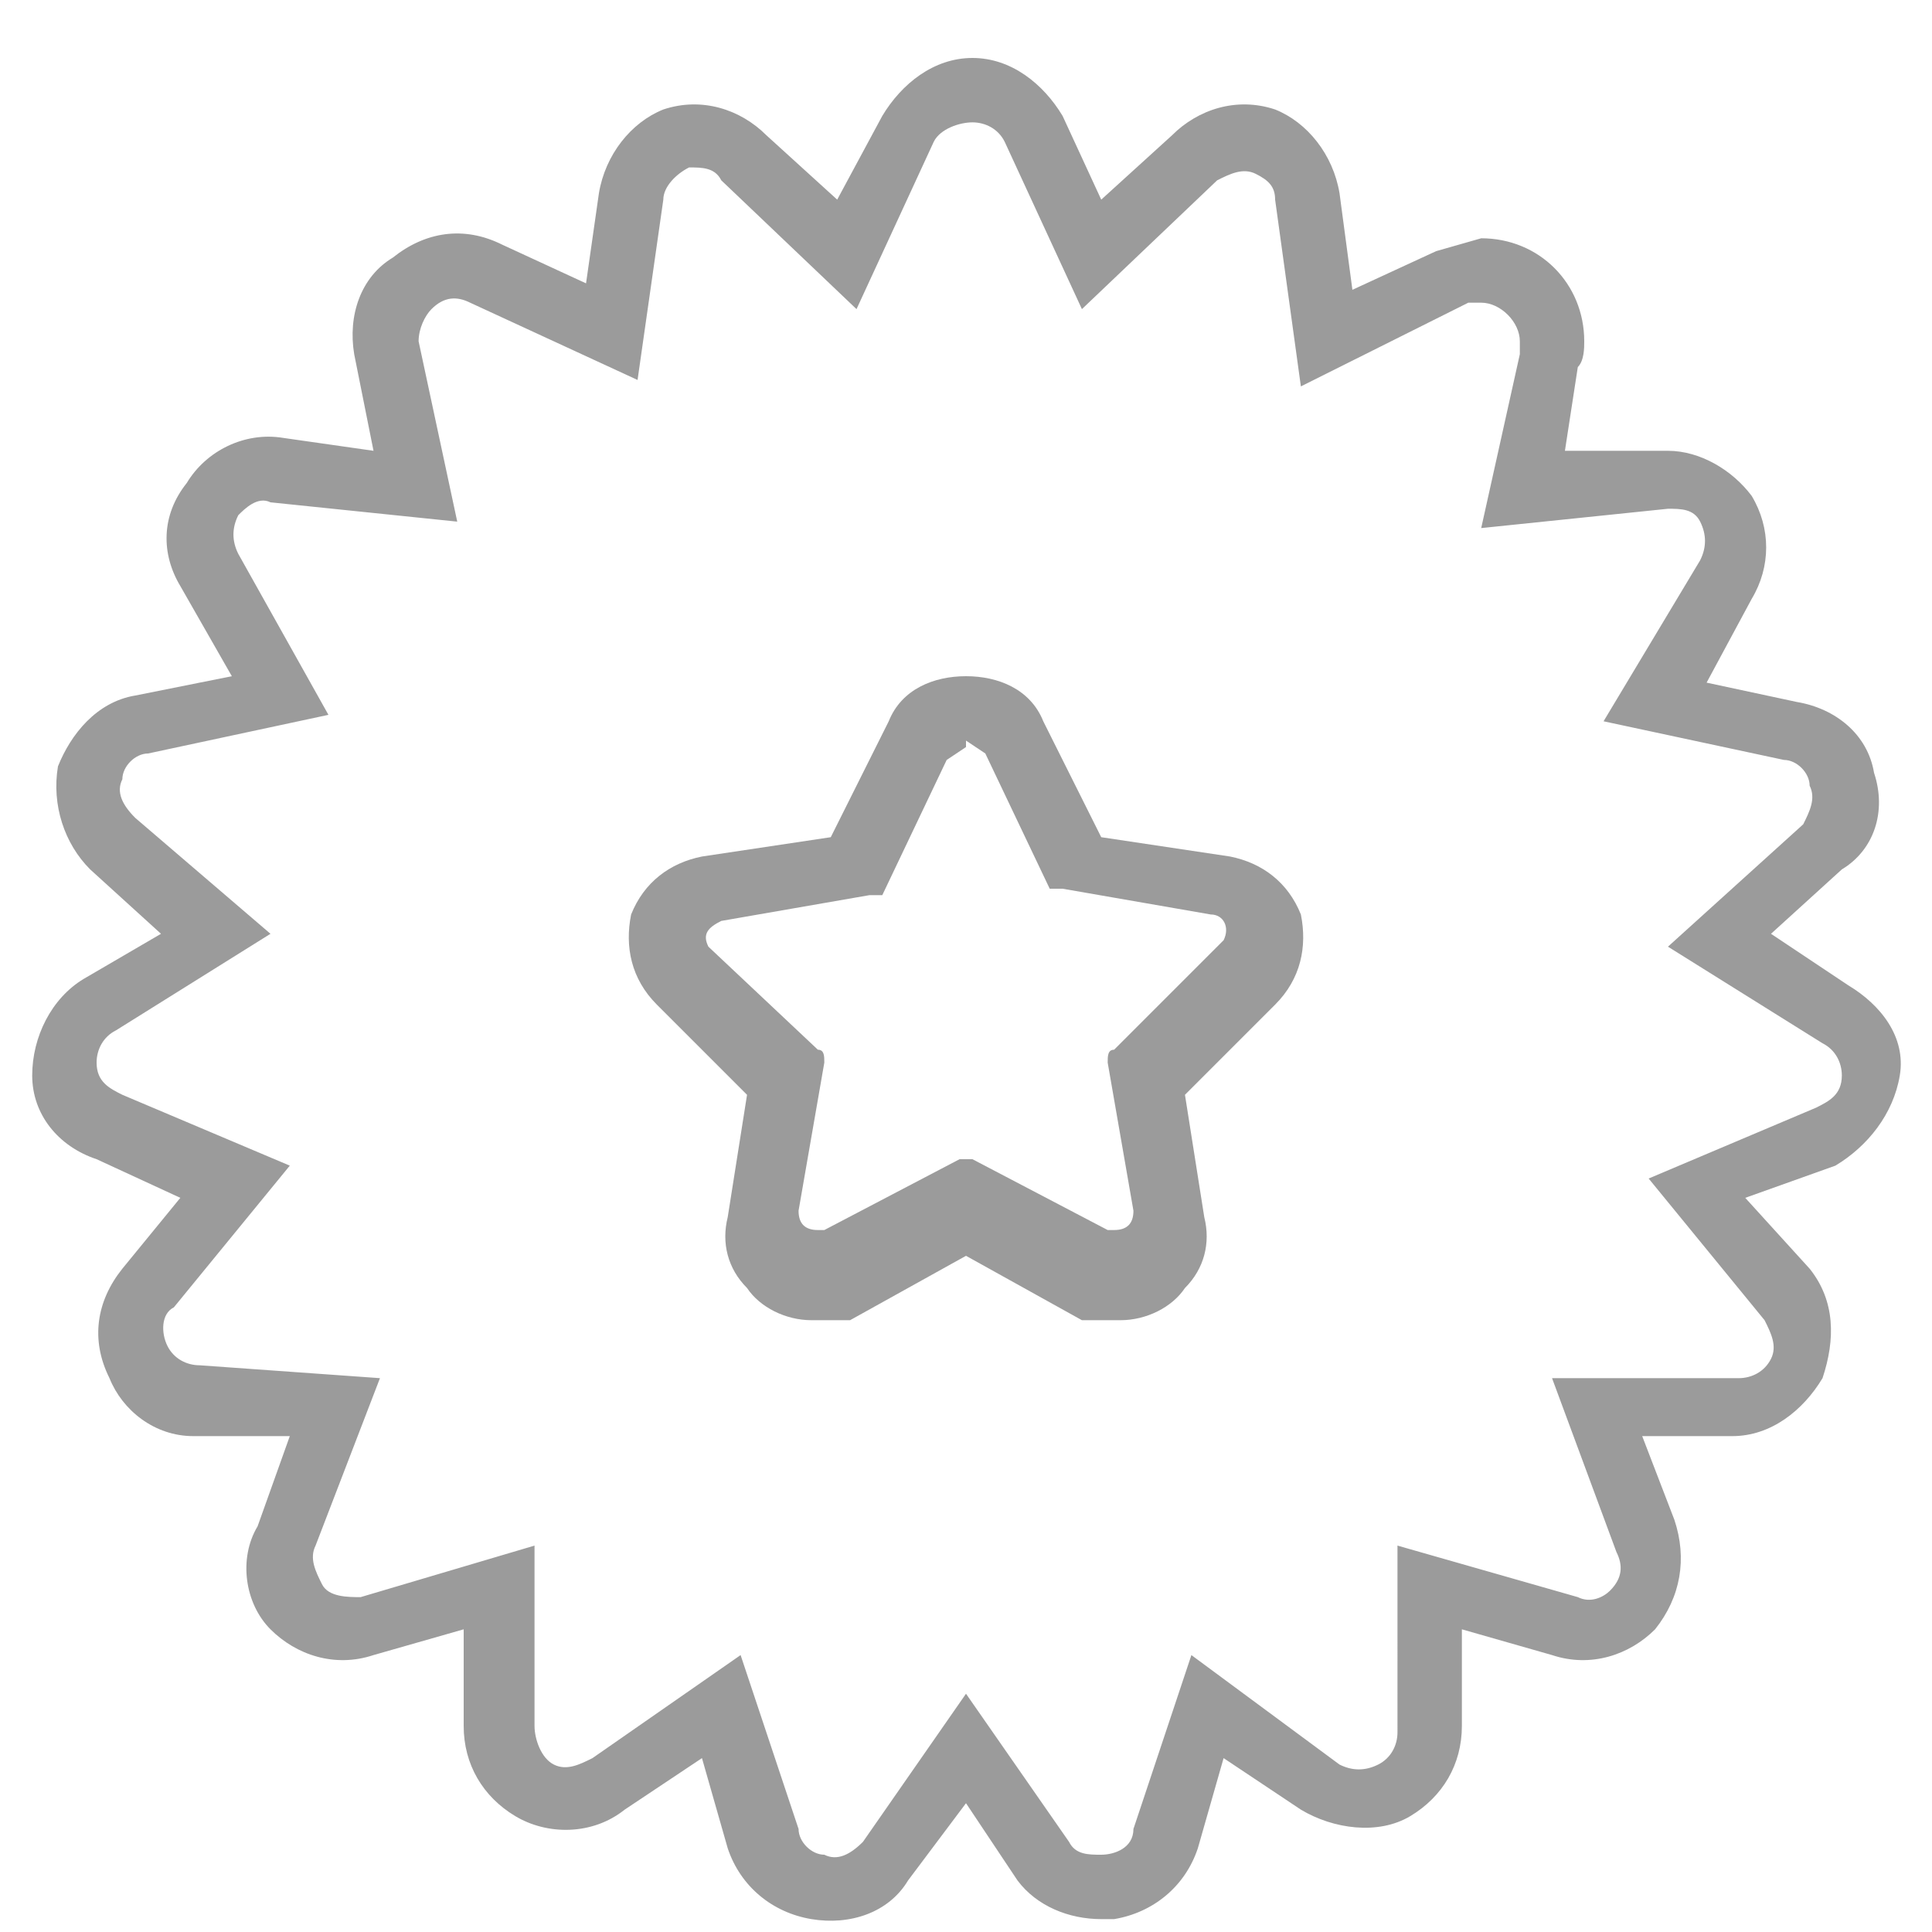 <?xml version="1.0" encoding="utf-8"?>
<!-- Generator: Adobe Illustrator 24.0.1, SVG Export Plug-In . SVG Version: 6.00 Build 0)  -->
<svg version="1.1" id="Layer_1" xmlns="http://www.w3.org/2000/svg" xmlns:xlink="http://www.w3.org/1999/xlink" x="0px" y="0px"
	 viewBox="0 0 30 30" style="enable-background:new 0 0 30 30;" xml:space="preserve">
<style type="text/css">
	.st0{fill:#9B9B9B;}
</style>
<title>!</title>
<path class="st0" d="M15,11.5l0.3,0.2l1,2.1h0.2l2.3,0.4c0.2,0,0.3,0.2,0.2,0.4c0,0,0,0,0,0l-1.7,1.7c-0.1,0-0.1,0.1-0.1,0.2
	l0.4,2.3c0,0.2-0.1,0.3-0.3,0.3h-0.1L15.1,18h-0.2l-2.1,1.1h-0.1c-0.2,0-0.3-0.1-0.3-0.3l0.4-2.3c0-0.1,0-0.2-0.1-0.2L11,14.7
	c-0.1-0.2,0-0.3,0.2-0.4c0,0,0,0,0,0l2.3-0.4h0.2l1-2.1l0.3-0.2 M15,10.5c-0.5,0-1,0.2-1.2,0.7L12.9,13l-2,0.3
	c-0.5,0.1-0.9,0.4-1.1,0.9c-0.1,0.5,0,1,0.4,1.4l1.4,1.4l-0.3,1.9c-0.1,0.4,0,0.8,0.3,1.1c0.2,0.3,0.6,0.5,1,0.5h0.6l1.8-1l1.8,1
	h0.6c0.4,0,0.8-0.2,1-0.5c0.3-0.3,0.4-0.7,0.3-1.1L18.4,17l1.4-1.4c0.4-0.4,0.5-0.9,0.4-1.4c-0.2-0.5-0.6-0.8-1.1-0.9l-2-0.3
	l-0.9-1.8C16,10.7,15.5,10.5,15,10.5"/>
<path class="st0" d="M17.1,29.8c-0.5,0-1-0.2-1.3-0.6L15,28l-0.9,1.2c-0.3,0.5-0.9,0.7-1.5,0.6c-0.6-0.1-1.1-0.5-1.3-1.1l-0.4-1.4
	l-1.2,0.8c-0.5,0.4-1.2,0.4-1.7,0.1c-0.5-0.3-0.8-0.8-0.8-1.4v-1.5l-1.4,0.4c-0.6,0.2-1.2,0-1.6-0.4c-0.4-0.4-0.5-1.1-0.2-1.6
	l0.5-1.4H3c-0.6,0-1.1-0.4-1.3-0.9c-0.3-0.6-0.2-1.2,0.2-1.7l0.9-1.1L1.5,18c-0.6-0.2-1-0.7-1-1.3c0-0.6,0.3-1.2,0.8-1.5l1.2-0.7
	l-1.1-1c-0.4-0.4-0.6-1-0.5-1.6c0.2-0.5,0.6-1,1.2-1.1l1.5-0.3L2.8,9.1C2.5,8.6,2.5,8,2.9,7.5C3.2,7,3.8,6.7,4.4,6.8L5.8,7L5.5,5.5
	C5.4,4.9,5.6,4.3,6.1,4c0.5-0.4,1.1-0.5,1.7-0.2l1.3,0.6L9.3,3c0.1-0.6,0.5-1.1,1-1.3c0.6-0.2,1.2,0,1.6,0.4l1.1,1l0.7-1.3
	c0.3-0.5,0.8-0.9,1.4-0.9l0,0c0.6,0,1.1,0.4,1.4,0.9l0.6,1.3l1.1-1c0.4-0.4,1-0.6,1.6-0.4c0.5,0.2,0.9,0.7,1,1.3L21,4.5l1.3-0.6
	L23,3.7l0,0c0.9,0,1.6,0.7,1.6,1.6l0,0c0,0.1,0,0.3-0.1,0.4L24.3,7h1.6c0.5,0,1,0.3,1.3,0.7c0.3,0.5,0.3,1.1,0,1.6l-0.7,1.3l1.4,0.3
	c0.6,0.1,1.1,0.5,1.2,1.1c0.2,0.6,0,1.2-0.5,1.5l-1.1,1l1.2,0.8c0.5,0.3,0.9,0.8,0.8,1.4c-0.1,0.6-0.5,1.1-1,1.4l-1.4,0.5l1,1.1
	c0.4,0.5,0.4,1.1,0.2,1.7c-0.3,0.5-0.8,0.9-1.4,0.9h-1.4l0.5,1.3c0.2,0.6,0.1,1.2-0.3,1.7c-0.4,0.4-1,0.6-1.6,0.4l-1.4-0.4v1.5
	c0,0.6-0.3,1.1-0.8,1.4c-0.5,0.3-1.2,0.2-1.7-0.1L19,27.3l-0.4,1.4c-0.2,0.6-0.7,1-1.3,1.1H17.1z M15,26.3l1.6,2.3
	c0.1,0.2,0.3,0.2,0.5,0.2s0.5-0.1,0.5-0.4l0.9-2.7l2.3,1.7c0.2,0.1,0.4,0.1,0.6,0c0.2-0.1,0.3-0.3,0.3-0.5V24l2.8,0.8
	c0.2,0.1,0.4,0,0.5-0.1c0.2-0.2,0.2-0.4,0.1-0.6l-1-2.7H27c0.2,0,0.4-0.1,0.5-0.3c0.1-0.2,0-0.4-0.1-0.6l-1.8-2.2l2.6-1.1
	c0.2-0.1,0.4-0.2,0.4-0.5c0-0.2-0.1-0.4-0.3-0.5l-2.4-1.5l2.1-1.9c0.1-0.2,0.2-0.4,0.1-0.6c0-0.2-0.2-0.4-0.4-0.4l-2.8-0.6l1.5-2.5
	c0.1-0.2,0.1-0.4,0-0.6c-0.1-0.2-0.3-0.2-0.5-0.2L23,8.2l0.6-2.7V5.3c0-0.3-0.3-0.6-0.6-0.6l0,0h-0.2L20.2,6l-0.4-2.9
	c0-0.2-0.1-0.3-0.3-0.4c-0.2-0.1-0.4,0-0.6,0.1l-2.1,2l-1.2-2.6c-0.1-0.2-0.3-0.3-0.5-0.3l0,0c-0.2,0-0.5,0.1-0.6,0.3l-1.2,2.6
	l-2.1-2c-0.1-0.2-0.3-0.2-0.5-0.2c-0.2,0.1-0.4,0.3-0.4,0.5L9.9,5.9L7.3,4.7C7.1,4.6,6.9,4.6,6.7,4.8C6.6,4.9,6.5,5.1,6.5,5.3
	l0.6,2.8L4.2,7.8C4,7.7,3.8,7.9,3.7,8c-0.1,0.2-0.1,0.4,0,0.6l1.4,2.5l-2.8,0.6c-0.2,0-0.4,0.2-0.4,0.4c-0.1,0.2,0,0.4,0.2,0.6
	l2.1,1.8L1.8,16c-0.2,0.1-0.3,0.3-0.3,0.5c0,0.3,0.2,0.4,0.4,0.5l2.6,1.1l-1.8,2.2c-0.2,0.1-0.2,0.4-0.1,0.6
	c0.1,0.2,0.3,0.3,0.5,0.3l2.8,0.2l-1,2.6c-0.1,0.2,0,0.4,0.1,0.6c0.1,0.2,0.4,0.2,0.6,0.2L8.3,24v2.8c0,0.2,0.1,0.5,0.3,0.6
	c0.2,0.1,0.4,0,0.6-0.1l2.3-1.6l0.9,2.7c0,0.2,0.2,0.4,0.4,0.4c0.2,0.1,0.4,0,0.6-0.2L15,26.3z M23,5.8v-1l0,0V5.8z"/>
</svg>
